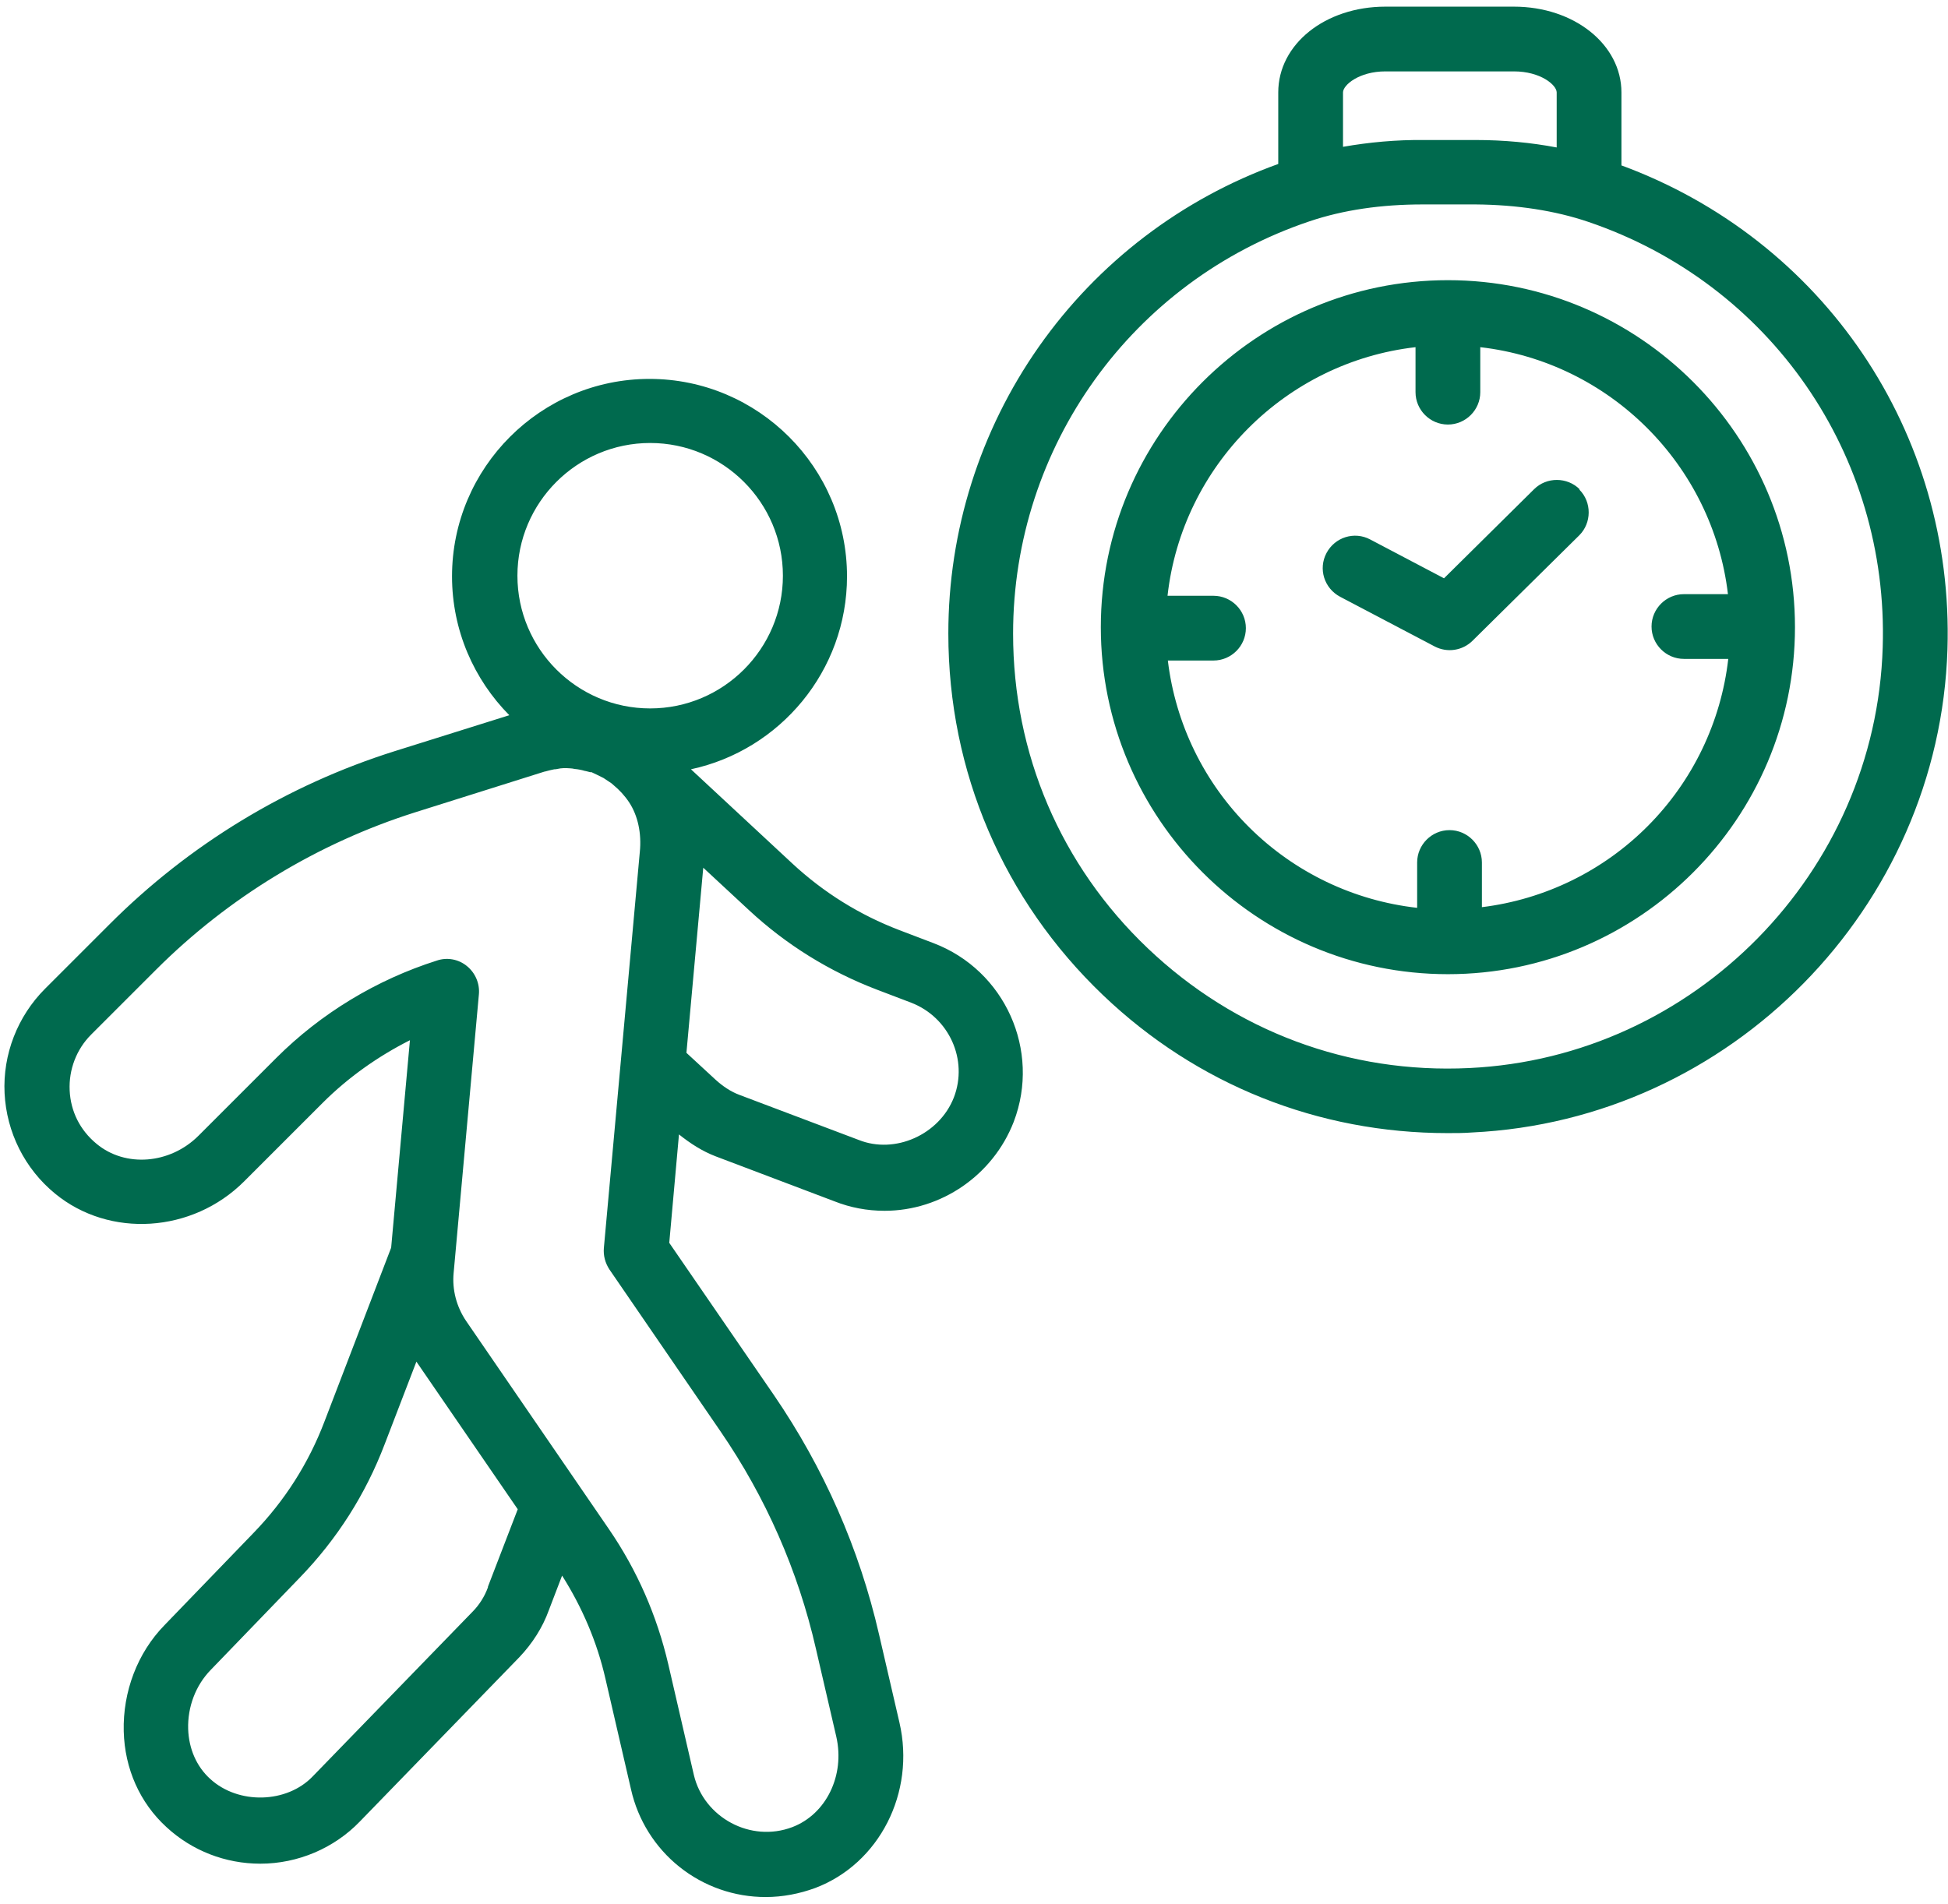 <svg width="133" height="130" viewBox="0 0 133 130" fill="none" xmlns="http://www.w3.org/2000/svg">
<path d="M16.715 80.628L22.02 75.323C23.766 73.576 25.8 72.14 27.988 71.034L26.706 85.203L22.153 97.074C21.07 99.925 19.434 102.489 17.312 104.678L11.233 110.977C9.376 112.878 8.381 115.531 8.448 118.228C8.514 120.792 9.553 123.113 11.366 124.771C13.112 126.384 15.389 127.268 17.776 127.268C20.34 127.268 22.816 126.207 24.562 124.395L35.46 113.166C36.344 112.237 37.051 111.132 37.471 109.961L38.377 107.595C39.748 109.762 40.765 112.127 41.339 114.647L43.086 122.207C43.557 124.292 44.724 126.156 46.395 127.49C48.067 128.824 50.143 129.549 52.281 129.545C53.431 129.545 54.58 129.324 55.663 128.926C60.04 127.268 62.516 122.405 61.41 117.631L60.018 111.618C58.669 105.739 56.238 100.235 52.834 95.261L45.694 84.872L46.357 77.467C47.131 78.086 47.949 78.616 48.877 78.97L56.989 82.042C58.05 82.462 59.2 82.683 60.394 82.683C64.262 82.683 67.799 80.252 69.213 76.605C71.07 71.742 68.617 66.26 63.731 64.403L61.41 63.519C58.692 62.48 56.238 60.955 54.094 58.965L47.175 52.533C53.254 51.229 57.83 45.813 57.83 39.358C57.83 31.931 51.773 25.875 44.346 25.875C36.919 25.875 30.862 31.931 30.862 39.358C30.862 43.05 32.365 46.41 34.774 48.841L26.949 51.295C19.6 53.611 12.919 57.668 7.475 63.121L3.076 67.52C1.197 69.399 0.181 72.007 0.313 74.659C0.446 77.312 1.684 79.81 3.762 81.512C7.475 84.562 13.134 84.209 16.671 80.672L16.715 80.628ZM33.316 108.391C33.094 109.01 32.719 109.607 32.254 110.071L21.357 121.3C19.588 123.157 16.273 123.245 14.35 121.477C13.421 120.637 12.891 119.421 12.847 118.073C12.802 116.57 13.355 115.089 14.394 114.028L20.473 107.728C23.015 105.098 24.96 102.047 26.264 98.621L28.43 92.984L35.349 103.064L33.316 108.347V108.391ZM48.037 59.275L51.132 62.148C53.674 64.513 56.636 66.348 59.885 67.586L62.206 68.47C64.792 69.465 66.119 72.361 65.124 74.947C64.129 77.489 61.101 78.837 58.625 77.843L50.491 74.77C49.894 74.549 49.341 74.173 48.855 73.731L46.866 71.896L48.015 59.253L48.037 59.275ZM44.39 30.251C49.386 30.251 53.453 34.319 53.453 39.314C53.453 44.31 49.386 48.377 44.39 48.377C39.394 48.377 35.327 44.31 35.327 39.314C35.327 34.319 39.394 30.251 44.39 30.251ZM6.259 70.614L10.658 66.216C15.588 61.286 21.71 57.573 28.342 55.473L37.184 52.688H37.206C37.427 52.621 37.648 52.577 37.847 52.533C37.913 52.533 37.98 52.533 38.046 52.511C38.333 52.444 38.621 52.444 38.908 52.467C39.019 52.467 39.129 52.489 39.239 52.511C39.483 52.533 39.704 52.577 39.925 52.643C39.969 52.643 40.013 52.665 40.035 52.665L40.3 52.732H40.389C40.676 52.864 40.942 52.997 41.207 53.13L41.605 53.395C41.715 53.461 41.804 53.528 41.892 53.616C42.29 53.947 42.644 54.323 42.953 54.788C43.55 55.694 43.815 56.91 43.682 58.192L41.229 85.225C41.185 85.734 41.317 86.242 41.605 86.684L49.187 97.737C52.281 102.246 54.492 107.264 55.707 112.591L57.1 118.603C57.697 121.234 56.415 123.886 54.094 124.771C51.242 125.854 48.059 124.107 47.374 121.212L45.628 113.652C44.854 110.336 43.506 107.242 41.583 104.434L31.834 90.221C31.171 89.249 30.862 88.077 30.972 86.928L32.697 67.895C32.763 67.166 32.453 66.437 31.879 65.972C31.597 65.739 31.26 65.583 30.9 65.517C30.54 65.451 30.169 65.478 29.823 65.597C25.712 66.901 21.91 69.2 18.859 72.25L13.554 77.555C11.609 79.5 8.558 79.744 6.591 78.108C5.464 77.179 4.823 75.897 4.756 74.461C4.69 73.046 5.221 71.653 6.215 70.659L6.259 70.614ZM110.704 11.286V6.312C110.704 3.041 107.476 0.454 103.365 0.454H94.589C90.478 0.454 87.273 3.018 87.273 6.312V11.197C80.672 13.573 74.966 17.928 70.934 23.669C66.903 29.41 64.742 36.256 64.748 43.271C64.748 52.688 68.506 61.463 75.314 67.962C81.725 74.085 90.014 77.378 98.834 77.378C99.386 77.378 99.961 77.378 100.513 77.334C118.153 76.494 132.41 61.994 132.963 44.332C133.427 29.522 124.497 16.37 110.682 11.286H110.704ZM91.694 6.312C91.694 5.804 92.799 4.875 94.589 4.875H103.365C105.178 4.875 106.283 5.804 106.283 6.312V10.07C104.537 9.738 102.68 9.561 100.757 9.561H97.264C95.319 9.539 93.462 9.716 91.694 10.026V6.334V6.312ZM100.315 72.935C92.092 73.333 84.311 70.415 78.365 64.757C72.418 59.098 69.169 51.472 69.169 43.271C69.169 30.494 77.304 19.177 89.417 15.11C91.716 14.336 94.302 13.96 97.132 13.96H100.735C103.564 13.982 106.172 14.38 108.449 15.154C120.872 19.376 128.962 31.069 128.542 44.199C128.078 59.584 115.677 72.206 100.315 72.935ZM98.856 19.133C85.792 19.133 75.159 29.765 75.159 42.829C75.159 55.893 85.792 66.525 98.856 66.525C111.919 66.525 122.552 55.893 122.552 42.829C122.552 29.765 111.919 19.133 98.856 19.133ZM114.97 44.995H117.998C117.504 49.299 115.577 53.312 112.525 56.387C109.474 59.463 105.477 61.422 101.177 61.949V58.899C101.177 57.683 100.182 56.688 98.966 56.688C97.75 56.688 96.756 57.683 96.756 58.899V61.994C92.43 61.509 88.396 59.578 85.306 56.512C82.216 53.447 80.253 49.427 79.735 45.106H82.852C84.068 45.106 85.062 44.111 85.062 42.895C85.062 41.679 84.068 40.685 82.852 40.685H79.713C80.708 31.799 87.781 24.725 96.645 23.708V26.781C96.645 27.997 97.64 28.991 98.856 28.991C100.071 28.991 101.066 27.997 101.066 26.781V23.708C109.908 24.725 116.937 31.755 117.976 40.574H114.97C113.754 40.574 112.759 41.569 112.759 42.785C112.759 44 113.754 44.995 114.97 44.995ZM107.83 33.434C108.692 34.297 108.67 35.711 107.83 36.551L100.536 43.757C100.204 44.085 99.778 44.3 99.318 44.371C98.858 44.443 98.386 44.367 97.971 44.155L91.495 40.751C90.412 40.176 89.992 38.85 90.566 37.767C91.141 36.684 92.467 36.264 93.55 36.839L98.59 39.491L104.735 33.412C105.598 32.55 107.012 32.572 107.852 33.412L107.83 33.434Z" fill="#006A4E"/>
</svg>
